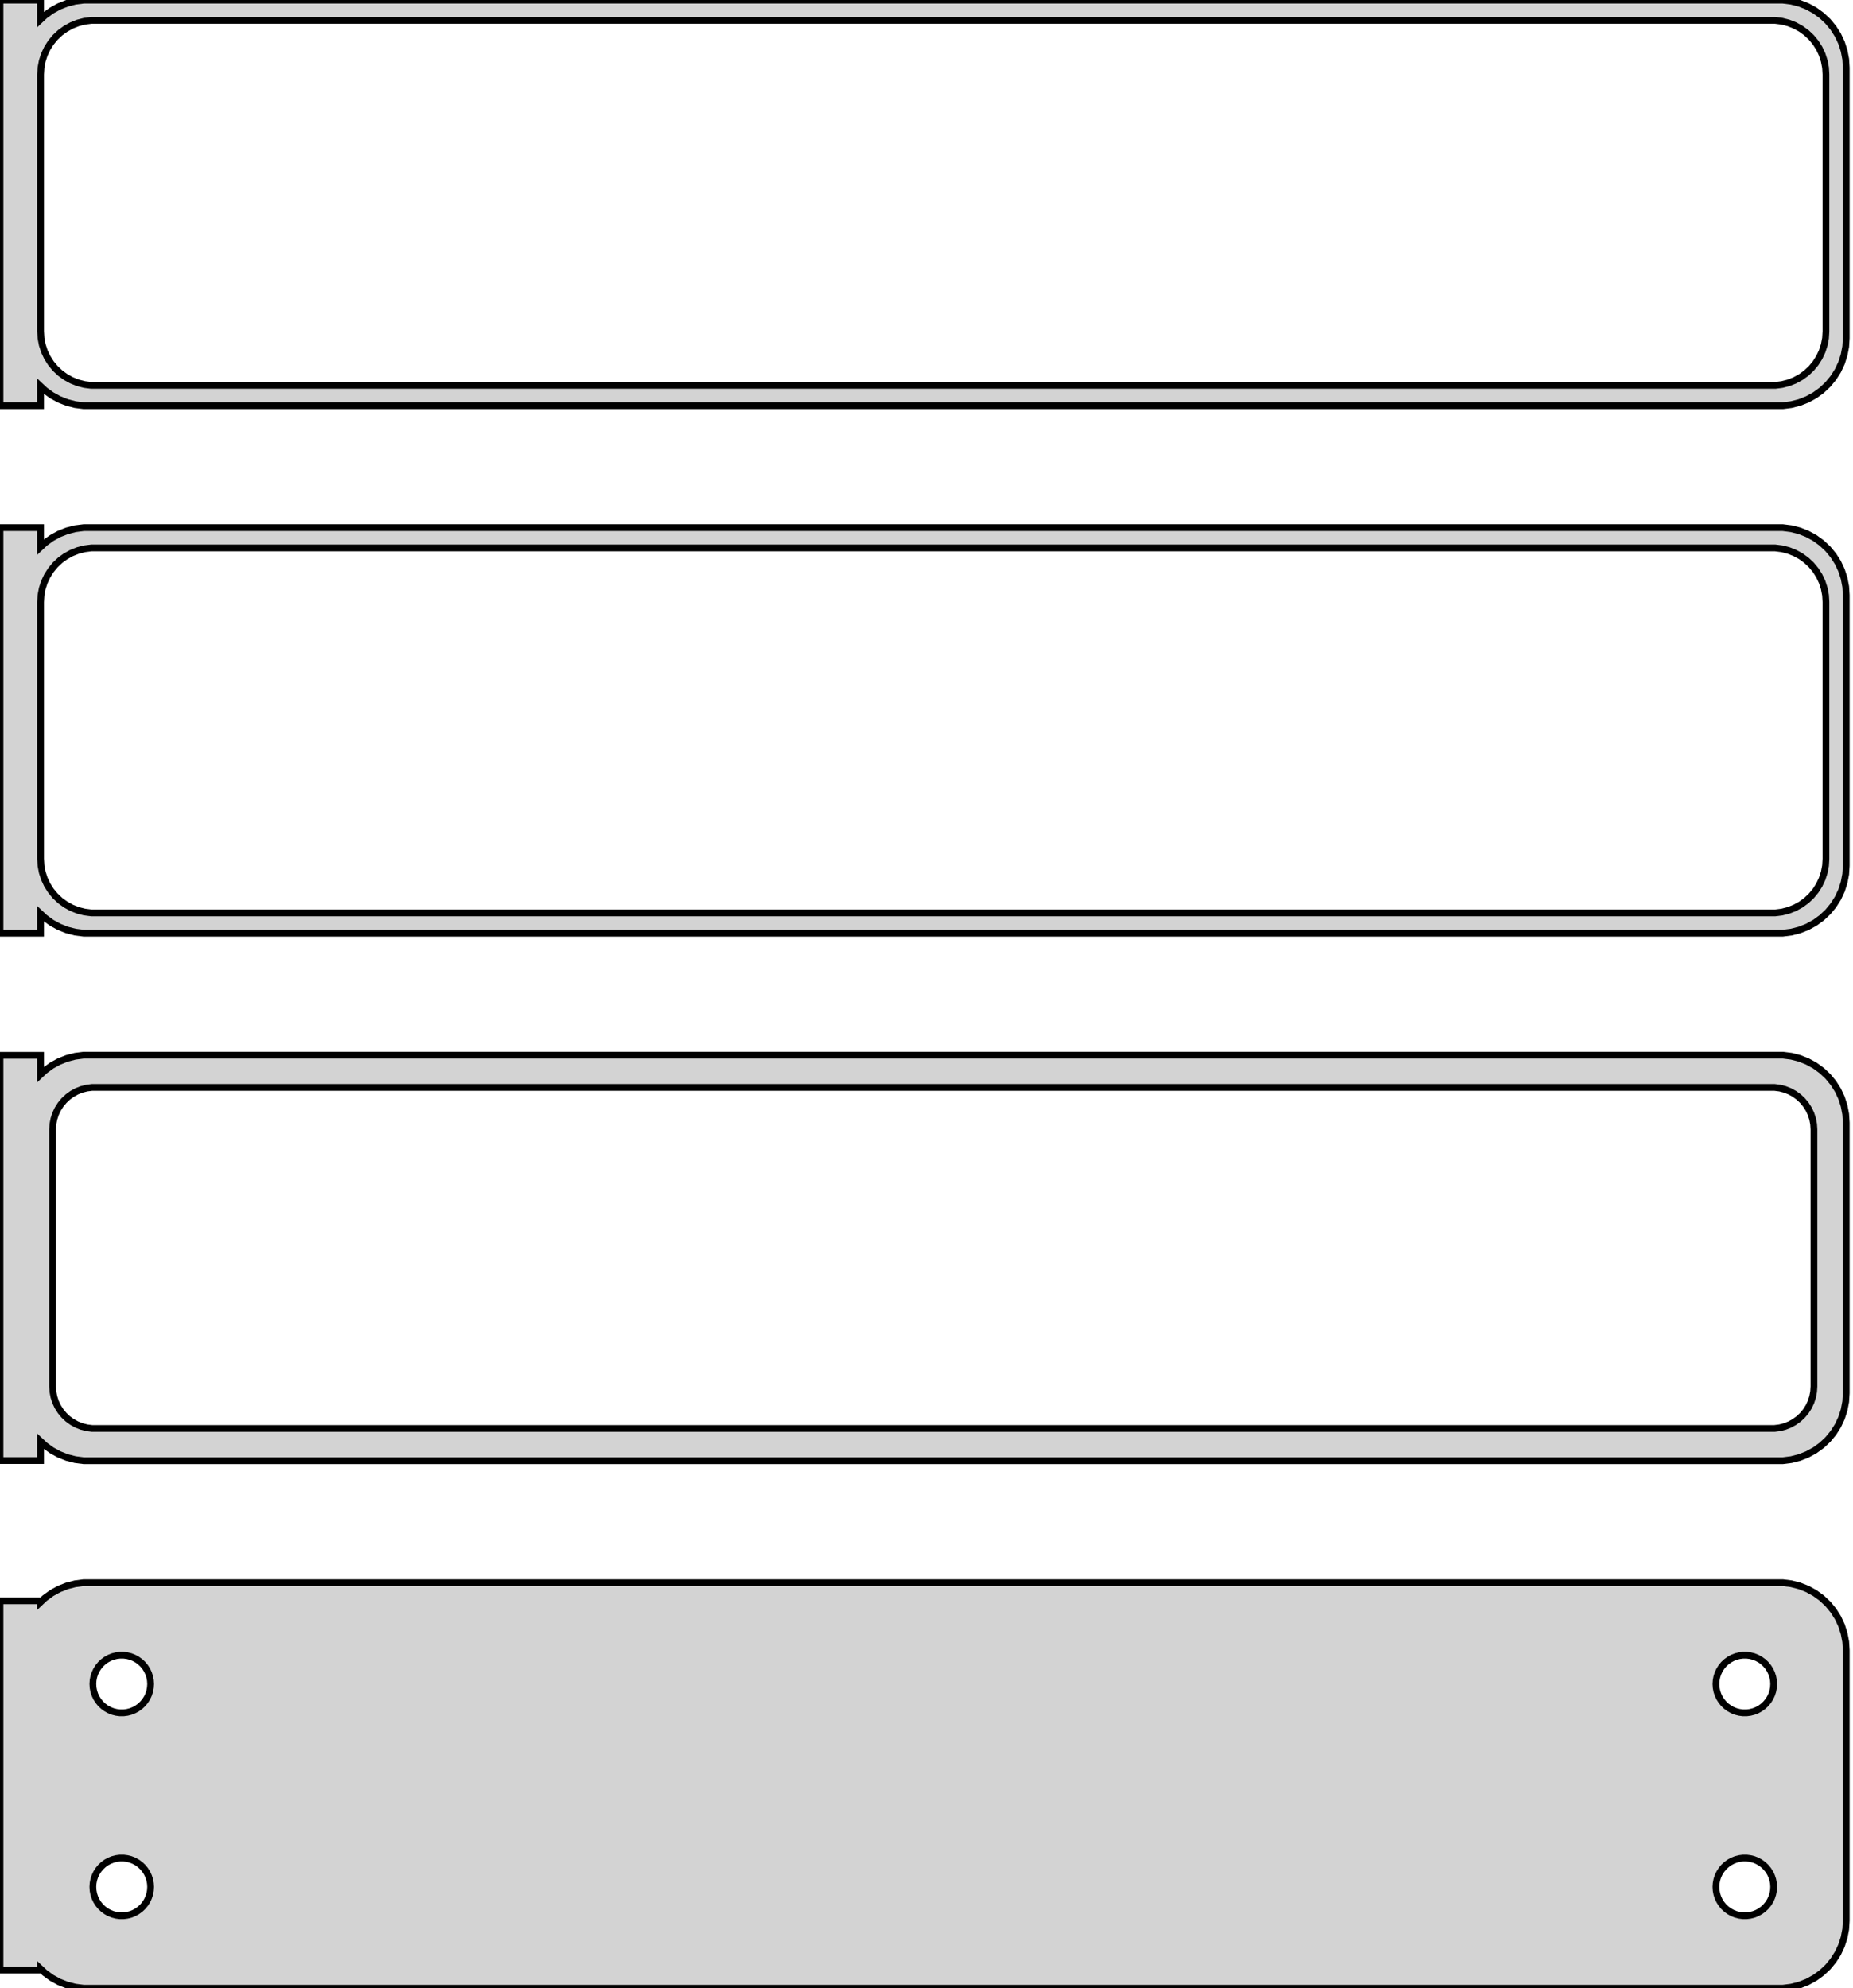 <?xml version="1.0" standalone="no"?>
<!DOCTYPE svg PUBLIC "-//W3C//DTD SVG 1.1//EN" "http://www.w3.org/Graphics/SVG/1.1/DTD/svg11.dtd">
<svg width="137mm" height="147mm" viewBox="-69 -288 137 147" xmlns="http://www.w3.org/2000/svg" version="1.1">
<title>OpenSCAD Model</title>
<path d="
M -66,-259.441 L -65.687,-259.147 L -65.179,-258.778 L -64.629,-258.476 L -64.045,-258.245 L -63.437,-258.089
 L -62.814,-258.01 L 62.814,-258.01 L 63.437,-258.089 L 64.045,-258.245 L 64.629,-258.476 L 65.179,-258.778
 L 65.687,-259.147 L 66.145,-259.577 L 66.545,-260.061 L 66.882,-260.591 L 67.149,-261.159 L 67.343,-261.757
 L 67.461,-262.373 L 67.5,-263 L 67.5,-283 L 67.461,-283.627 L 67.343,-284.243 L 67.149,-284.841
 L 66.882,-285.409 L 66.545,-285.939 L 66.145,-286.423 L 65.687,-286.853 L 65.179,-287.222 L 64.629,-287.524
 L 64.045,-287.755 L 63.437,-287.911 L 62.814,-287.99 L -62.814,-287.99 L -63.437,-287.911 L -64.045,-287.755
 L -64.629,-287.524 L -65.179,-287.222 L -65.687,-286.853 L -66,-286.559 L -66,-287.99 L -69,-287.99
 L -69,-258.01 L -66,-258.01 z
M -62.251,-259.508 L -62.749,-259.571 L -63.236,-259.696 L -63.703,-259.881 L -64.143,-260.123 L -64.55,-260.418
 L -64.916,-260.762 L -65.236,-261.149 L -65.505,-261.573 L -65.719,-262.028 L -65.874,-262.505 L -65.969,-262.999
 L -66,-263.5 L -66,-282.5 L -65.969,-283.001 L -65.874,-283.495 L -65.719,-283.972 L -65.505,-284.427
 L -65.236,-284.851 L -64.916,-285.238 L -64.55,-285.582 L -64.143,-285.877 L -63.703,-286.119 L -63.236,-286.304
 L -62.749,-286.429 L -62.251,-286.492 L 62.251,-286.492 L 62.749,-286.429 L 63.236,-286.304 L 63.703,-286.119
 L 64.143,-285.877 L 64.55,-285.582 L 64.916,-285.238 L 65.236,-284.851 L 65.505,-284.427 L 65.719,-283.972
 L 65.874,-283.495 L 65.969,-283.001 L 66,-282.5 L 66,-263.5 L 65.969,-262.999 L 65.874,-262.505
 L 65.719,-262.028 L 65.505,-261.573 L 65.236,-261.149 L 64.916,-260.762 L 64.55,-260.418 L 64.143,-260.123
 L 63.703,-259.881 L 63.236,-259.696 L 62.749,-259.571 L 62.251,-259.508 z
M -66,-220.441 L -65.687,-220.147 L -65.179,-219.778 L -64.629,-219.476 L -64.045,-219.245 L -63.437,-219.089
 L -62.814,-219.01 L 62.814,-219.01 L 63.437,-219.089 L 64.045,-219.245 L 64.629,-219.476 L 65.179,-219.778
 L 65.687,-220.147 L 66.145,-220.577 L 66.545,-221.061 L 66.882,-221.591 L 67.149,-222.159 L 67.343,-222.757
 L 67.461,-223.373 L 67.5,-224 L 67.5,-244 L 67.461,-244.627 L 67.343,-245.243 L 67.149,-245.841
 L 66.882,-246.409 L 66.545,-246.939 L 66.145,-247.423 L 65.687,-247.853 L 65.179,-248.222 L 64.629,-248.524
 L 64.045,-248.755 L 63.437,-248.911 L 62.814,-248.99 L -62.814,-248.99 L -63.437,-248.911 L -64.045,-248.755
 L -64.629,-248.524 L -65.179,-248.222 L -65.687,-247.853 L -66,-247.559 L -66,-248.99 L -69,-248.99
 L -69,-219.01 L -66,-219.01 z
M -62.251,-220.508 L -62.749,-220.571 L -63.236,-220.696 L -63.703,-220.881 L -64.143,-221.123 L -64.55,-221.418
 L -64.916,-221.762 L -65.236,-222.149 L -65.505,-222.573 L -65.719,-223.028 L -65.874,-223.505 L -65.969,-223.999
 L -66,-224.5 L -66,-243.5 L -65.969,-244.001 L -65.874,-244.495 L -65.719,-244.972 L -65.505,-245.427
 L -65.236,-245.851 L -64.916,-246.238 L -64.55,-246.582 L -64.143,-246.877 L -63.703,-247.119 L -63.236,-247.304
 L -62.749,-247.429 L -62.251,-247.492 L 62.251,-247.492 L 62.749,-247.429 L 63.236,-247.304 L 63.703,-247.119
 L 64.143,-246.877 L 64.55,-246.582 L 64.916,-246.238 L 65.236,-245.851 L 65.505,-245.427 L 65.719,-244.972
 L 65.874,-244.495 L 65.969,-244.001 L 66,-243.5 L 66,-224.5 L 65.969,-223.999 L 65.874,-223.505
 L 65.719,-223.028 L 65.505,-222.573 L 65.236,-222.149 L 64.916,-221.762 L 64.55,-221.418 L 64.143,-221.123
 L 63.703,-220.881 L 63.236,-220.696 L 62.749,-220.571 L 62.251,-220.508 z
M 63.437,-180.089 L 64.045,-180.245 L 64.629,-180.476 L 65.179,-180.778 L 65.687,-181.147 L 66.145,-181.577
 L 66.545,-182.061 L 66.882,-182.591 L 67.149,-183.159 L 67.343,-183.757 L 67.461,-184.373 L 67.5,-185
 L 67.5,-205 L 67.461,-205.627 L 67.343,-206.243 L 67.149,-206.841 L 66.882,-207.409 L 66.545,-207.939
 L 66.145,-208.423 L 65.687,-208.853 L 65.179,-209.222 L 64.629,-209.524 L 64.045,-209.755 L 63.437,-209.911
 L 62.814,-209.99 L -62.814,-209.99 L -63.437,-209.911 L -64.045,-209.755 L -64.629,-209.524 L -65.179,-209.222
 L -65.687,-208.853 L -66,-208.559 L -66,-209.979 L -69,-209.979 L -69,-180.021 L -66,-180.021
 L -66,-181.441 L -65.687,-181.147 L -65.179,-180.778 L -64.629,-180.476 L -64.045,-180.245 L -63.437,-180.089
 L -62.814,-180.01 L 62.814,-180.01 z
M -62.195,-182.393 L -62.583,-182.442 L -62.962,-182.539 L -63.325,-182.683 L -63.668,-182.872 L -63.984,-183.101
 L -64.269,-183.369 L -64.518,-183.67 L -64.728,-184 L -64.894,-184.354 L -65.015,-184.726 L -65.088,-185.11
 L -65.113,-185.5 L -65.113,-204.5 L -65.088,-204.89 L -65.015,-205.274 L -64.894,-205.646 L -64.728,-206
 L -64.518,-206.33 L -64.269,-206.631 L -63.984,-206.899 L -63.668,-207.128 L -63.325,-207.317 L -62.962,-207.461
 L -62.583,-207.558 L -62.195,-207.607 L 62.195,-207.607 L 62.583,-207.558 L 62.962,-207.461 L 63.325,-207.317
 L 63.668,-207.128 L 63.984,-206.899 L 64.269,-206.631 L 64.518,-206.33 L 64.728,-206 L 64.894,-205.646
 L 65.015,-205.274 L 65.088,-204.89 L 65.113,-204.5 L 65.113,-185.5 L 65.088,-185.11 L 65.015,-184.726
 L 64.894,-184.354 L 64.728,-184 L 64.518,-183.67 L 64.269,-183.369 L 63.984,-183.101 L 63.668,-182.872
 L 63.325,-182.683 L 62.962,-182.539 L 62.583,-182.442 L 62.195,-182.393 z
M 63.437,-141.089 L 64.045,-141.245 L 64.629,-141.476 L 65.179,-141.778 L 65.687,-142.147 L 66.145,-142.577
 L 66.545,-143.061 L 66.882,-143.591 L 67.149,-144.159 L 67.343,-144.757 L 67.461,-145.373 L 67.5,-146
 L 67.5,-166 L 67.461,-166.627 L 67.343,-167.243 L 67.149,-167.841 L 66.882,-168.409 L 66.545,-168.939
 L 66.145,-169.423 L 65.687,-169.853 L 65.179,-170.222 L 64.629,-170.524 L 64.045,-170.755 L 63.437,-170.911
 L 62.814,-170.99 L -62.814,-170.99 L -63.437,-170.911 L -64.045,-170.755 L -64.629,-170.524 L -65.179,-170.222
 L -65.687,-169.853 L -66,-169.559 L -66,-169.653 L -69,-169.653 L -69,-142.347 L -66,-142.347
 L -66,-142.441 L -65.687,-142.147 L -65.179,-141.778 L -64.629,-141.476 L -64.045,-141.245 L -63.437,-141.089
 L -62.814,-141.01 L 62.814,-141.01 z
M -60.134,-161.369 L -60.4,-161.403 L -60.66,-161.469 L -60.909,-161.568 L -61.144,-161.697 L -61.361,-161.855
 L -61.556,-162.038 L -61.727,-162.245 L -61.871,-162.471 L -61.985,-162.714 L -62.068,-162.969 L -62.118,-163.232
 L -62.135,-163.5 L -62.118,-163.768 L -62.068,-164.031 L -61.985,-164.286 L -61.871,-164.529 L -61.727,-164.755
 L -61.556,-164.962 L -61.361,-165.145 L -61.144,-165.303 L -60.909,-165.432 L -60.66,-165.531 L -60.4,-165.597
 L -60.134,-165.631 L -59.866,-165.631 L -59.6,-165.597 L -59.34,-165.531 L -59.091,-165.432 L -58.856,-165.303
 L -58.639,-165.145 L -58.443,-164.962 L -58.273,-164.755 L -58.129,-164.529 L -58.015,-164.286 L -57.932,-164.031
 L -57.882,-163.768 L -57.865,-163.5 L -57.882,-163.232 L -57.932,-162.969 L -58.015,-162.714 L -58.129,-162.471
 L -58.273,-162.245 L -58.443,-162.038 L -58.639,-161.855 L -58.856,-161.697 L -59.091,-161.568 L -59.34,-161.469
 L -59.6,-161.403 L -59.866,-161.369 z
M 59.866,-161.369 L 59.6,-161.403 L 59.34,-161.469 L 59.091,-161.568 L 58.856,-161.697 L 58.639,-161.855
 L 58.443,-162.038 L 58.273,-162.245 L 58.129,-162.471 L 58.015,-162.714 L 57.932,-162.969 L 57.882,-163.232
 L 57.865,-163.5 L 57.882,-163.768 L 57.932,-164.031 L 58.015,-164.286 L 58.129,-164.529 L 58.273,-164.755
 L 58.443,-164.962 L 58.639,-165.145 L 58.856,-165.303 L 59.091,-165.432 L 59.34,-165.531 L 59.6,-165.597
 L 59.866,-165.631 L 60.134,-165.631 L 60.4,-165.597 L 60.66,-165.531 L 60.909,-165.432 L 61.144,-165.303
 L 61.361,-165.145 L 61.556,-164.962 L 61.727,-164.755 L 61.871,-164.529 L 61.985,-164.286 L 62.068,-164.031
 L 62.118,-163.768 L 62.135,-163.5 L 62.118,-163.232 L 62.068,-162.969 L 61.985,-162.714 L 61.871,-162.471
 L 61.727,-162.245 L 61.556,-162.038 L 61.361,-161.855 L 61.144,-161.697 L 60.909,-161.568 L 60.66,-161.469
 L 60.4,-161.403 L 60.134,-161.369 z
M -60.134,-146.369 L -60.4,-146.403 L -60.66,-146.469 L -60.909,-146.568 L -61.144,-146.697 L -61.361,-146.855
 L -61.556,-147.038 L -61.727,-147.245 L -61.871,-147.471 L -61.985,-147.714 L -62.068,-147.969 L -62.118,-148.232
 L -62.135,-148.5 L -62.118,-148.768 L -62.068,-149.031 L -61.985,-149.286 L -61.871,-149.529 L -61.727,-149.755
 L -61.556,-149.962 L -61.361,-150.145 L -61.144,-150.303 L -60.909,-150.432 L -60.66,-150.531 L -60.4,-150.597
 L -60.134,-150.631 L -59.866,-150.631 L -59.6,-150.597 L -59.34,-150.531 L -59.091,-150.432 L -58.856,-150.303
 L -58.639,-150.145 L -58.443,-149.962 L -58.273,-149.755 L -58.129,-149.529 L -58.015,-149.286 L -57.932,-149.031
 L -57.882,-148.768 L -57.865,-148.5 L -57.882,-148.232 L -57.932,-147.969 L -58.015,-147.714 L -58.129,-147.471
 L -58.273,-147.245 L -58.443,-147.038 L -58.639,-146.855 L -58.856,-146.697 L -59.091,-146.568 L -59.34,-146.469
 L -59.6,-146.403 L -59.866,-146.369 z
M 59.866,-146.369 L 59.6,-146.403 L 59.34,-146.469 L 59.091,-146.568 L 58.856,-146.697 L 58.639,-146.855
 L 58.443,-147.038 L 58.273,-147.245 L 58.129,-147.471 L 58.015,-147.714 L 57.932,-147.969 L 57.882,-148.232
 L 57.865,-148.5 L 57.882,-148.768 L 57.932,-149.031 L 58.015,-149.286 L 58.129,-149.529 L 58.273,-149.755
 L 58.443,-149.962 L 58.639,-150.145 L 58.856,-150.303 L 59.091,-150.432 L 59.34,-150.531 L 59.6,-150.597
 L 59.866,-150.631 L 60.134,-150.631 L 60.4,-150.597 L 60.66,-150.531 L 60.909,-150.432 L 61.144,-150.303
 L 61.361,-150.145 L 61.556,-149.962 L 61.727,-149.755 L 61.871,-149.529 L 61.985,-149.286 L 62.068,-149.031
 L 62.118,-148.768 L 62.135,-148.5 L 62.118,-148.232 L 62.068,-147.969 L 61.985,-147.714 L 61.871,-147.471
 L 61.727,-147.245 L 61.556,-147.038 L 61.361,-146.855 L 61.144,-146.697 L 60.909,-146.568 L 60.66,-146.469
 L 60.4,-146.403 L 60.134,-146.369 z
" stroke="black" fill="lightgray" stroke-width="0.5"/>
</svg>
